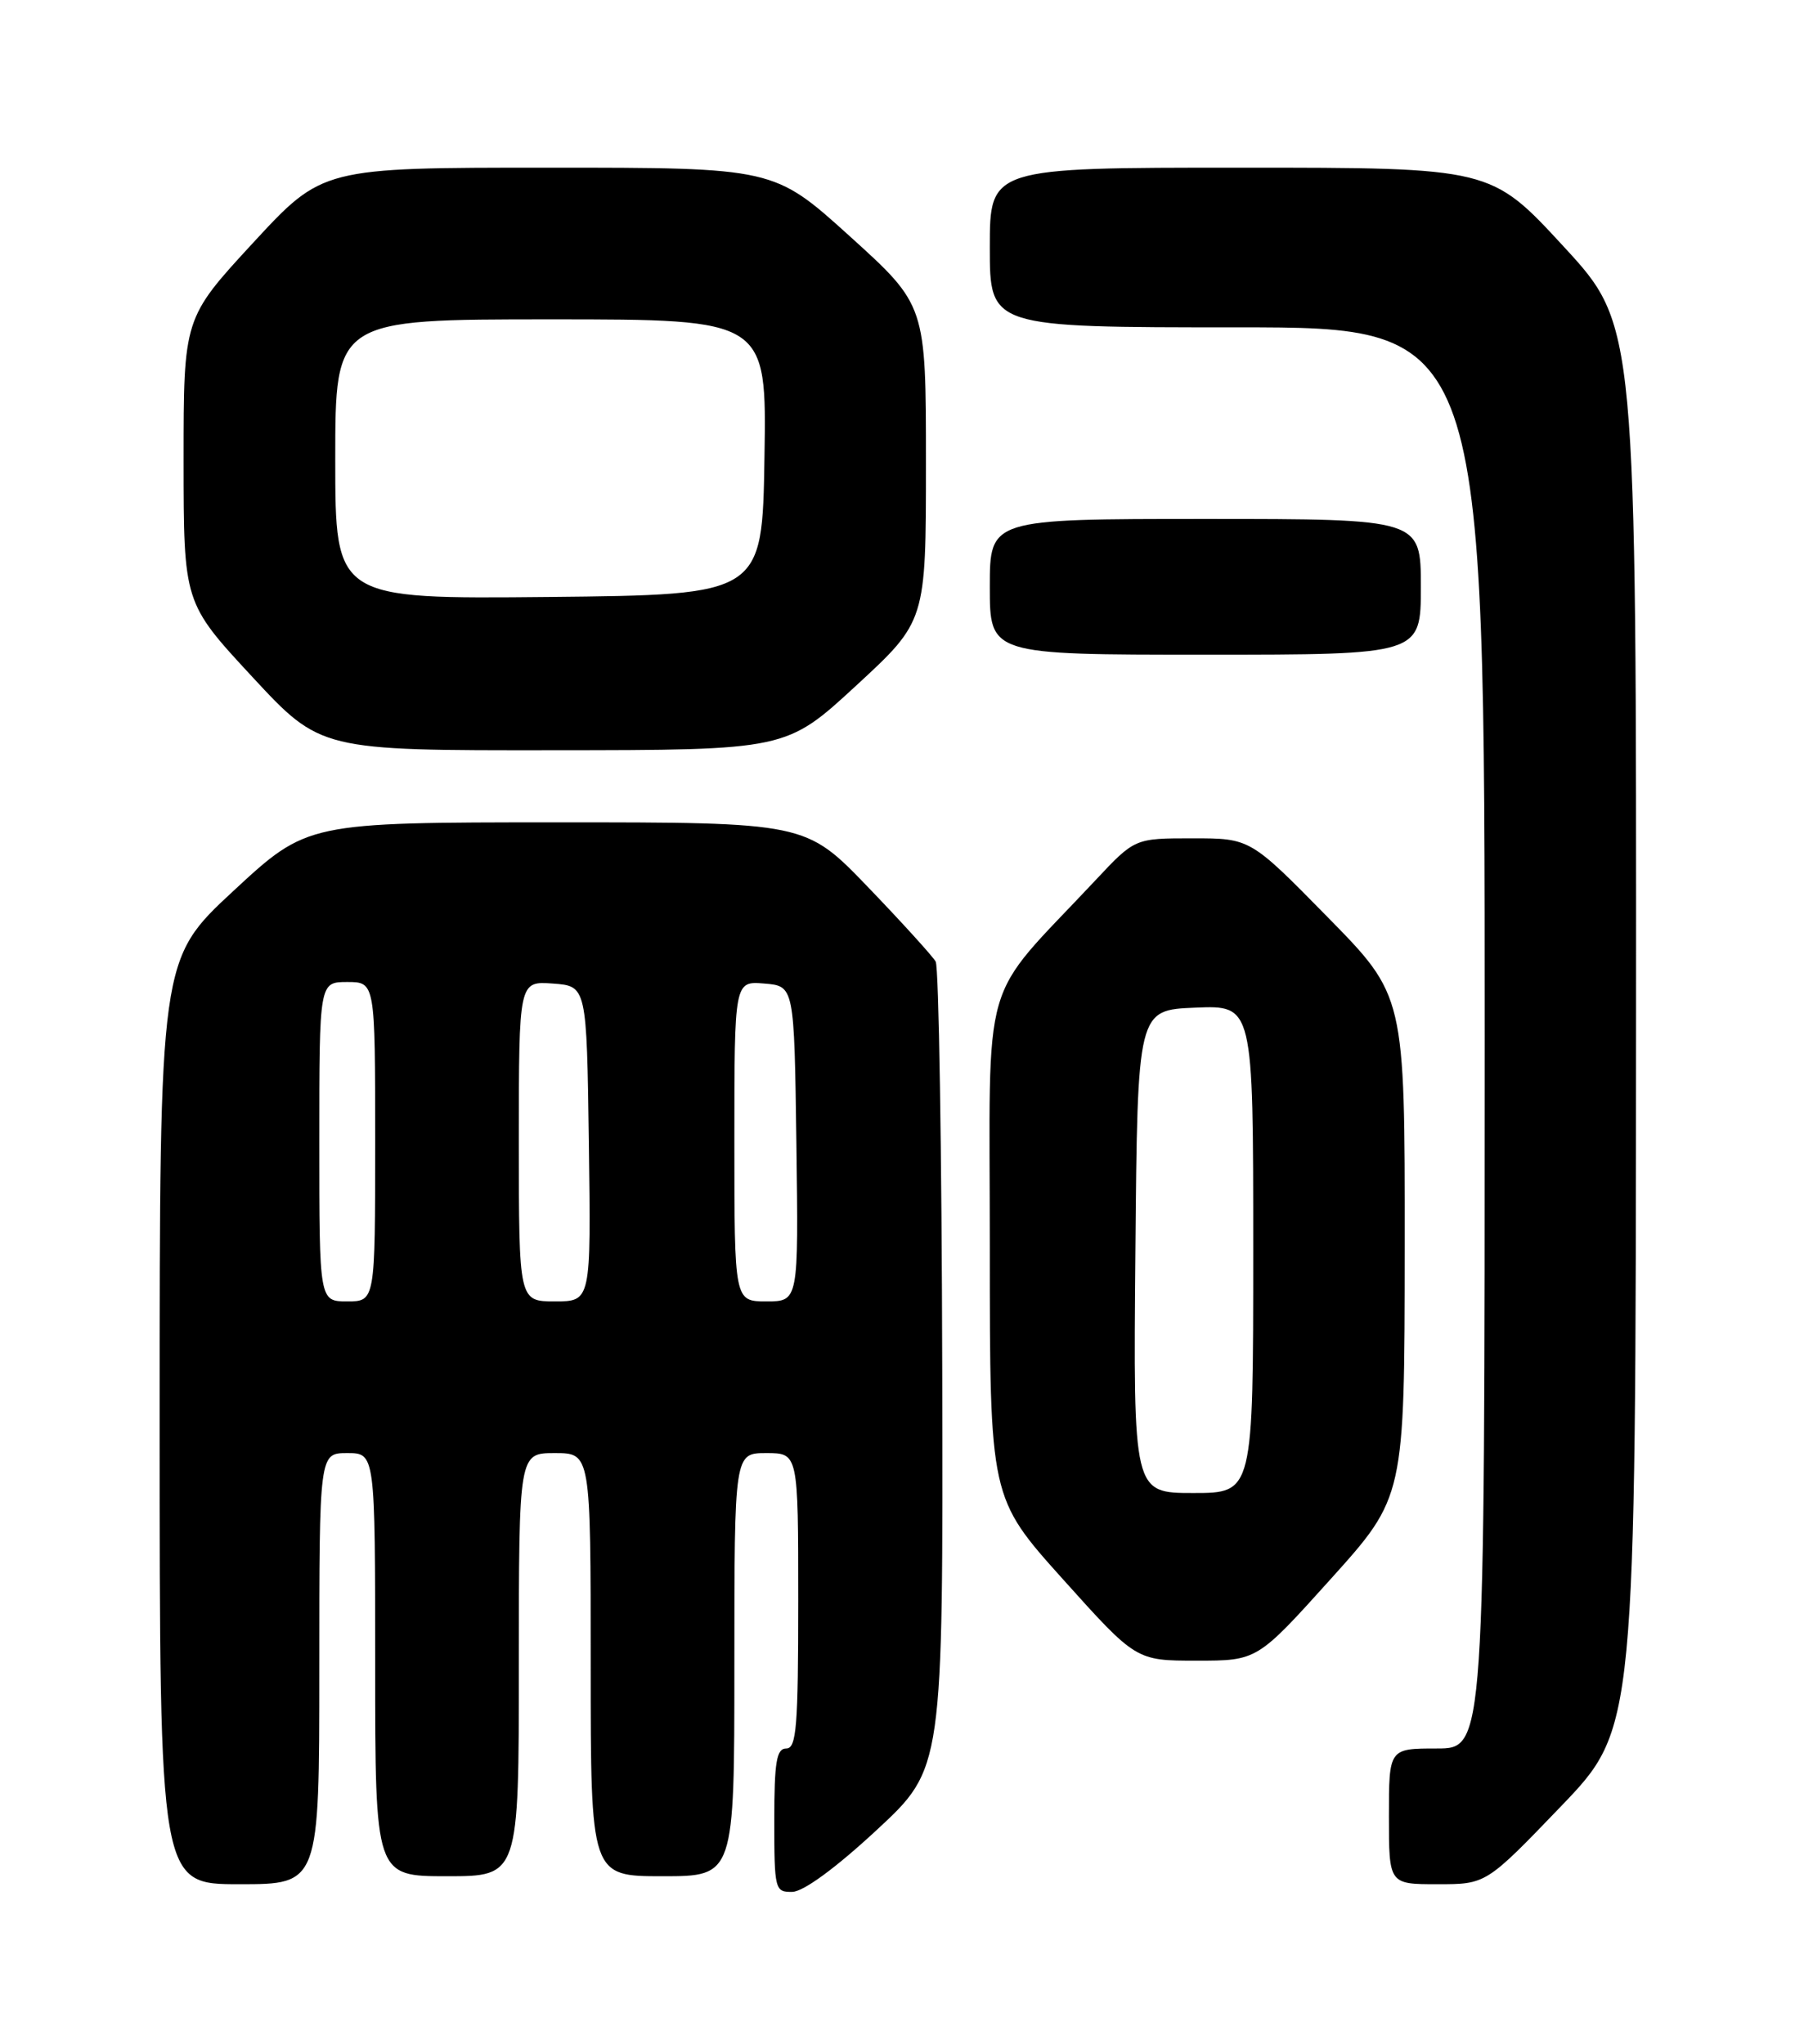 <?xml version="1.0" encoding="UTF-8" standalone="no"?>
<!DOCTYPE svg PUBLIC "-//W3C//DTD SVG 1.1//EN" "http://www.w3.org/Graphics/SVG/1.1/DTD/svg11.dtd" >
<svg xmlns="http://www.w3.org/2000/svg" xmlns:xlink="http://www.w3.org/1999/xlink" version="1.1" viewBox="0 0 226 256">
 <g >
 <path fill="currentColor"
d=" M 109.83 229.21 C 118.15 221.50 118.15 221.50 118.04 171.60 C 117.98 144.15 117.61 121.13 117.22 120.44 C 116.82 119.75 113.00 115.54 108.72 111.09 C 100.93 103.00 100.93 103.00 69.72 103.00 C 38.50 103.01 38.50 103.01 29.25 111.58 C 20.00 120.16 20.00 120.16 20.00 178.08 C 20.00 236.00 20.00 236.00 30.00 236.00 C 40.00 236.00 40.00 236.00 40.00 209.00 C 40.00 182.00 40.00 182.00 43.50 182.00 C 47.00 182.00 47.00 182.00 47.00 208.50 C 47.00 235.00 47.00 235.00 56.00 235.00 C 65.00 235.00 65.00 235.00 65.00 208.50 C 65.00 182.00 65.00 182.00 69.50 182.00 C 74.00 182.00 74.00 182.00 74.00 208.50 C 74.00 235.00 74.00 235.00 83.00 235.00 C 92.00 235.00 92.00 235.00 92.00 208.50 C 92.00 182.00 92.00 182.00 96.00 182.00 C 100.00 182.00 100.00 182.00 100.00 200.50 C 100.00 216.28 99.78 219.00 98.50 219.00 C 97.28 219.00 97.00 220.67 97.00 228.00 C 97.00 236.68 97.08 237.00 99.25 236.96 C 100.64 236.94 104.69 233.98 109.83 229.21 Z  M 195.55 226.25 C 204.91 216.50 204.91 216.50 204.96 128.63 C 205.00 40.76 205.00 40.76 195.89 30.88 C 186.78 21.00 186.78 21.00 155.39 21.00 C 124.00 21.00 124.00 21.00 124.00 31.00 C 124.00 41.00 124.00 41.00 155.00 41.00 C 186.00 41.00 186.00 41.00 186.00 130.00 C 186.00 219.00 186.00 219.00 180.00 219.00 C 174.00 219.00 174.00 219.00 174.00 227.50 C 174.00 236.00 174.00 236.00 180.09 236.00 C 186.18 236.00 186.18 236.00 195.55 226.25 Z  M 166.73 197.75 C 175.96 187.50 175.96 187.50 175.98 156.11 C 176.00 124.72 176.00 124.72 166.31 114.86 C 156.63 105.00 156.63 105.00 149.39 105.00 C 142.16 105.00 142.16 105.00 137.24 110.25 C 122.57 125.91 124.00 120.95 124.00 156.16 C 124.00 187.60 124.00 187.60 133.16 197.80 C 142.32 208.00 142.32 208.00 149.91 208.00 C 157.50 208.00 157.50 208.00 166.73 197.75 Z  M 107.25 85.88 C 116.00 77.81 116.00 77.81 116.00 58.02 C 116.00 38.23 116.00 38.23 106.48 29.61 C 96.96 21.00 96.96 21.00 68.68 21.00 C 40.40 21.00 40.40 21.00 31.70 30.42 C 23.00 39.85 23.00 39.85 23.00 57.67 C 23.01 75.50 23.01 75.50 31.58 84.75 C 40.16 94.00 40.16 94.00 69.33 93.97 C 98.50 93.95 98.50 93.95 107.25 85.88 Z  M 178.00 73.50 C 178.00 65.00 178.00 65.00 151.00 65.00 C 124.00 65.00 124.00 65.00 124.00 73.50 C 124.00 82.00 124.00 82.00 151.00 82.00 C 178.00 82.00 178.00 82.00 178.00 73.50 Z  M 40.00 143.00 C 40.00 123.00 40.00 123.00 43.50 123.00 C 47.00 123.00 47.00 123.00 47.00 143.00 C 47.00 163.00 47.00 163.00 43.50 163.00 C 40.00 163.00 40.00 163.00 40.00 143.00 Z  M 65.00 142.94 C 65.00 122.89 65.00 122.89 69.25 123.19 C 73.50 123.50 73.50 123.50 73.77 143.25 C 74.04 163.00 74.04 163.00 69.52 163.00 C 65.00 163.00 65.00 163.00 65.00 142.94 Z  M 92.00 142.94 C 92.00 122.88 92.00 122.88 95.75 123.19 C 99.50 123.50 99.50 123.50 99.77 143.25 C 100.04 163.00 100.04 163.00 96.02 163.00 C 92.00 163.00 92.00 163.00 92.00 142.94 Z  M 142.24 156.75 C 142.50 126.50 142.50 126.50 149.75 126.21 C 157.00 125.91 157.00 125.91 157.00 156.46 C 157.00 187.00 157.00 187.00 149.49 187.00 C 141.97 187.00 141.97 187.00 142.24 156.75 Z  M 42.00 57.52 C 42.00 40.00 42.00 40.00 69.02 40.00 C 96.05 40.00 96.05 40.00 95.77 57.25 C 95.50 74.50 95.50 74.50 68.75 74.77 C 42.00 75.03 42.00 75.03 42.00 57.52 Z "/>
</g>
</svg>